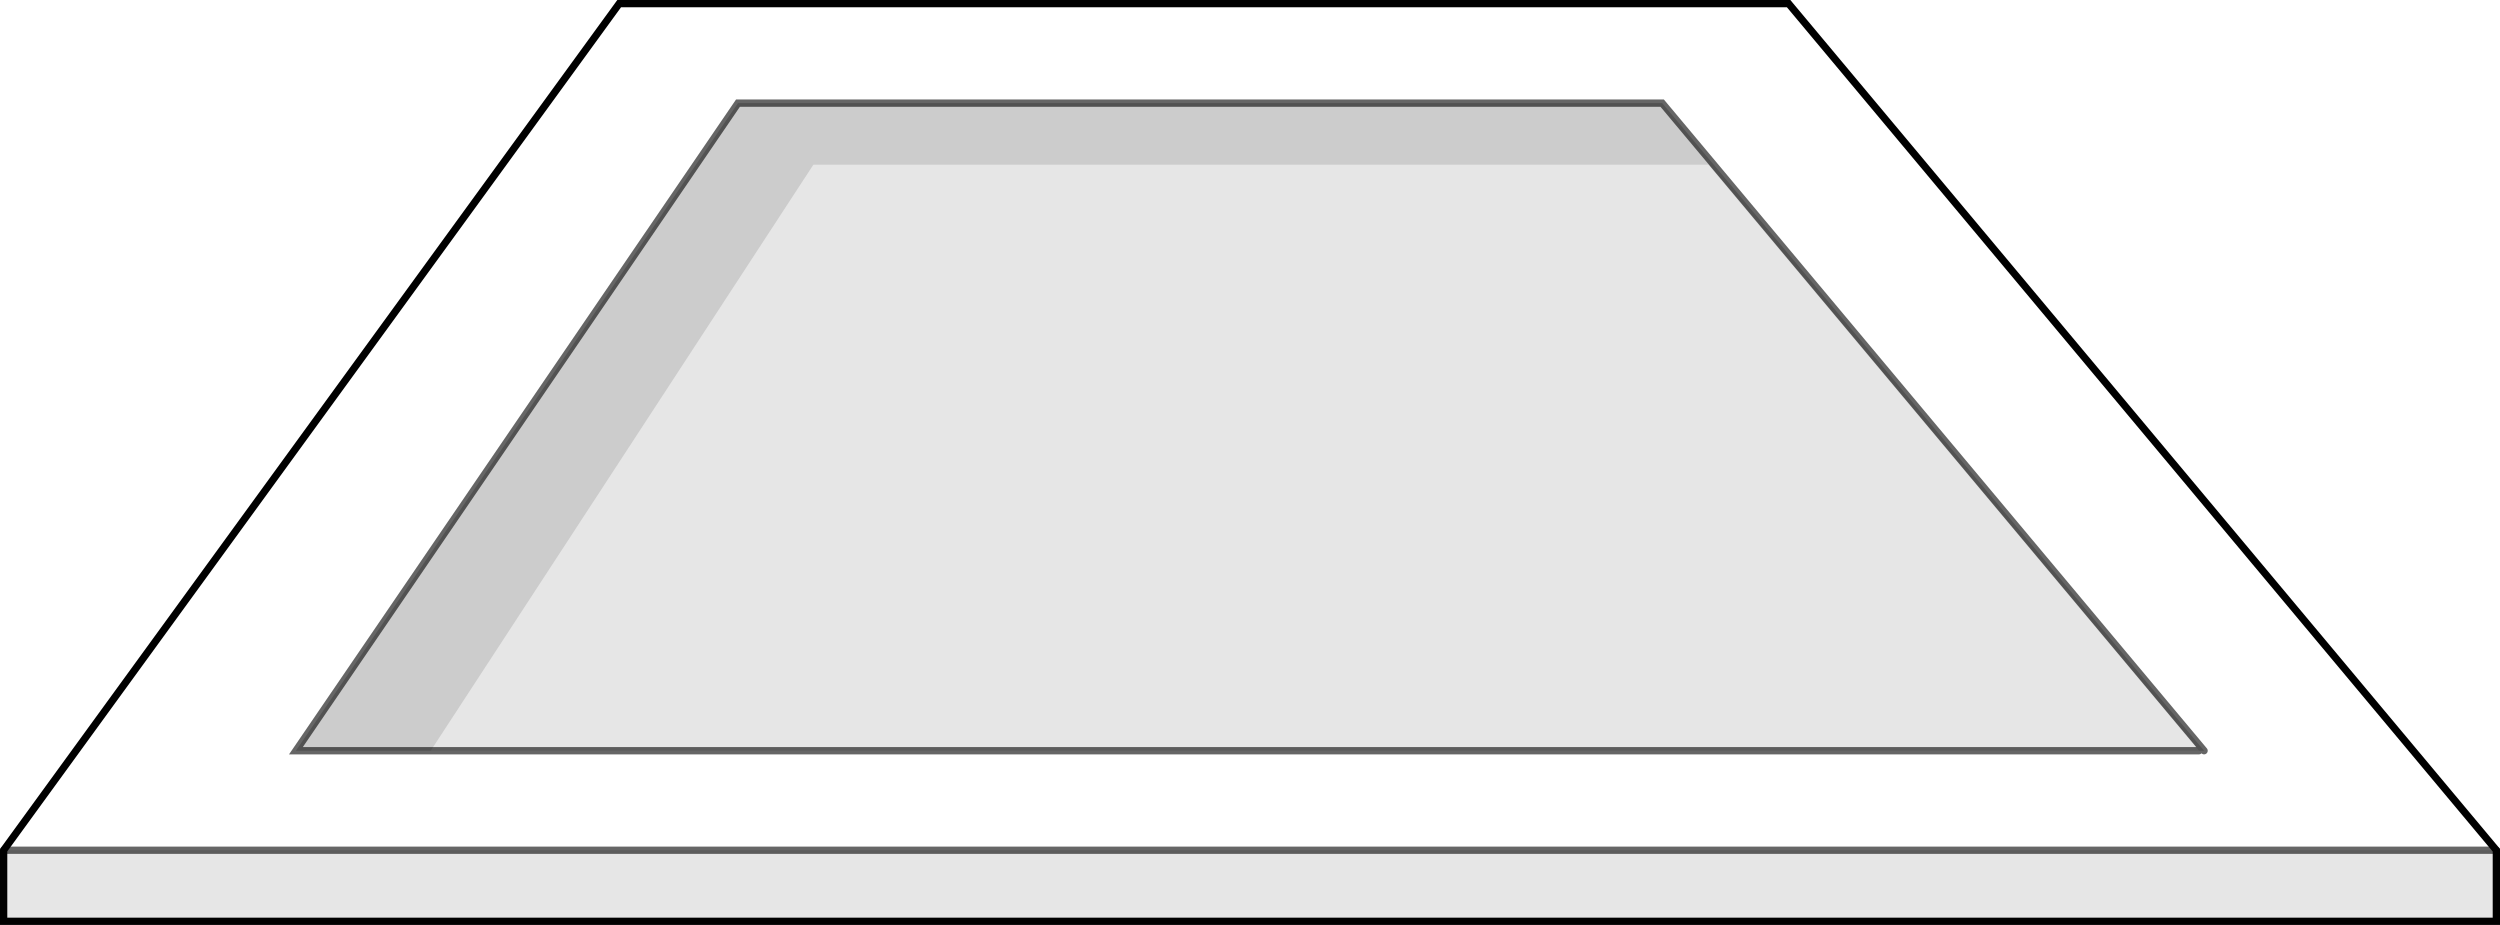 <?xml version="1.0" encoding="UTF-8" standalone="no"?>
<svg xmlns:xlink="http://www.w3.org/1999/xlink" height="126.9px" width="343.0px" xmlns="http://www.w3.org/2000/svg">
  <g transform="matrix(1.0, 0.0, 0.0, 1.0, 0.5, 0.5)">
    <path d="M342.0 116.15 L342.0 125.9 0.0 125.9 0.0 116.15 342.0 116.15 M58.6 102.5 L111.1 22.1 233.9 22.1 301.2 102.5 58.6 102.5" fill="#000000" fill-opacity="0.098" fill-rule="evenodd" stroke="none"/>
    <path d="M301.9 102.5 L301.2 102.5 233.9 22.1 111.1 22.1 58.6 102.5 40.1 102.5 100.75 13.65 227.55 13.65 301.9 102.5" fill="#000000" fill-opacity="0.2" fill-rule="evenodd" stroke="none"/>
    <path d="M342.0 116.15 L0.0 116.15 84.45 0.0 244.9 0.0 342.0 116.15 M301.2 102.5 L301.9 102.5 227.55 13.65 100.75 13.65 40.1 102.5 58.6 102.5 301.2 102.5" fill="#ffffff" fill-opacity="0.0" fill-rule="evenodd" stroke="none"/>
    <path d="M0.0 116.15 L0.0 125.9 342.0 125.9 342.0 116.15 244.9 0.0 84.45 0.0 0.0 116.15" fill="none" stroke="#000000" stroke-linecap="round" stroke-linejoin="miter-clip" stroke-miterlimit="4.0" stroke-width="1.0"/>
    <path d="M342.0 116.15 L0.0 116.15 M301.9 102.5 L227.55 13.65 100.75 13.65 40.1 102.5 58.6 102.5 301.2 102.5" fill="none" stroke="#000000" stroke-linecap="round" stroke-linejoin="miter-clip" stroke-miterlimit="4.0" stroke-opacity="0.6" stroke-width="1.0"/>
  </g>
</svg>
